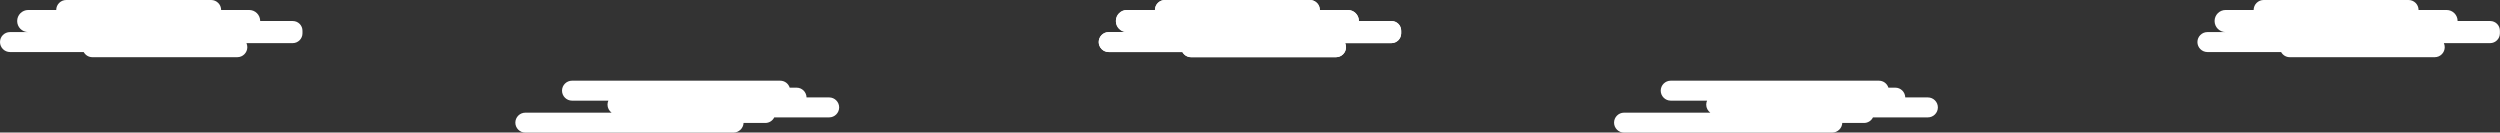 <!-- Generator: Adobe Illustrator 18.1.1, SVG Export Plug-In  -->
<svg version="1.1"
	 xmlns="http://www.w3.org/2000/svg" xmlns:xlink="http://www.w3.org/1999/xlink" xmlns:a="http://ns.adobe.com/AdobeSVGViewerExtensions/3.0/"
	 x="0px" y="0px" width="2330px" height="123.5px" viewBox="0 0 2330 123.5" enable-background="new 0 0 2330 123.5"
	 xml:space="preserve">
<rect x="0" y="0" width="2330" height="123.5" fill="#333333" stroke="none"/>
<defs>
</defs>
<g>
	<path fill="#FFFFFF" d="M272.9,19.6h-30.4v0c0-5.7-4.6-10.3-10.3-10.3h-26.1v0c0-5.1-4.2-9.3-9.3-9.3H61.7c-5.1,0-9.3,4.2-9.3,9.3
		v0H26.3C20.7,9.3,16,13.9,16,19.6v0c0,5.7,4.6,10.3,10.3,10.3h-17C4.2,29.9,0,34,0,39.2c0,5.1,4.2,9.3,9.3,9.3H78
		c1.6,2.9,4.6,4.8,8.1,4.8h135.1c5.1,0,9.3-4.2,9.3-9.3v0c0-1.4-0.3-2.6-0.8-3.8h43.1c5,0,9.1-4.1,9.1-9.1v-2.3
		C282,23.7,277.9,19.6,272.9,19.6z"/>
	<path fill="#FFFFFF" d="M1296.9,19.6h-30.4v0c0-5.7-4.6-10.3-10.3-10.3h-26.1v0c0-5.1-4.2-9.3-9.3-9.3h-135.1
		c-5.1,0-9.3,4.2-9.3,9.3v0h-26.1c-5.7,0-10.3,4.6-10.3,10.3v0c0,5.7,4.6,10.3,10.3,10.3h-17c-5.1,0-9.3,4.2-9.3,9.3
		c0,5.1,4.2,9.3,9.3,9.3h68.7c1.6,2.9,4.6,4.8,8.1,4.8h135.1c5.1,0,9.3-4.2,9.3-9.3v0c0-1.4-0.3-2.6-0.8-3.8h43.1
		c5,0,9.1-4.1,9.1-9.1v-2.3C1306,23.7,1301.9,19.6,1296.9,19.6z"/>
	<path fill="#FFFFFF" d="M693,114.6h20.3c3.6,0,6.8-2.1,8.3-5.2h51.2c5.1,0,9.3-4.2,9.3-9.3c0-5.1-4.2-9.3-9.3-9.3h-21.1
		c-0.1-5-4.2-9.1-9.3-9.1H736c-1.2-3.8-4.7-6.5-8.9-6.5h-194c-5.1,0-9.3,4.2-9.3,9.3v0c0,5.1,4.2,9.3,9.3,9.3h33.9
		c-0.5,1.1-0.8,2.4-0.8,3.7v0c0,3.1,1.5,5.8,3.8,7.5h-80.4c-5.1,0-9.3,4.2-9.3,9.3v0c0,5.1,4.2,9.3,9.3,9.3h194
		C688.7,123.5,692.8,119.5,693,114.6z"/>
</g>
<g>
	<path fill="#FFFFFF" d="M1296.9,19.6h-30.4v0c0-5.7-4.6-10.3-10.3-10.3h-26.1v0c0-5.1-4.2-9.3-9.3-9.3h-135.1
		c-5.1,0-9.3,4.2-9.3,9.3v0h-26.1c-5.7,0-10.3,4.6-10.3,10.3v0c0,5.7,4.6,10.3,10.3,10.3h-17c-5.1,0-9.3,4.2-9.3,9.3
		c0,5.1,4.2,9.3,9.3,9.3h68.7c1.6,2.9,4.6,4.8,8.1,4.8h135.1c5.1,0,9.3-4.2,9.3-9.3v0c0-1.4-0.3-2.6-0.8-3.8h43.1
		c5,0,9.1-4.1,9.1-9.1v-2.3C1306,23.7,1301.9,19.6,1296.9,19.6z"/>
	<path fill="#FFFFFF" d="M2320.9,19.6h-30.4v0c0-5.7-4.6-10.3-10.3-10.3h-26.1v0c0-5.1-4.2-9.3-9.3-9.3h-135.1
		c-5.1,0-9.3,4.2-9.3,9.3v0h-26.1c-5.7,0-10.3,4.6-10.3,10.3v0c0,5.7,4.6,10.3,10.3,10.3h-17c-5.1,0-9.3,4.2-9.3,9.3
		c0,5.1,4.2,9.3,9.3,9.3h68.7c1.6,2.9,4.6,4.8,8.1,4.8h135.1c5.1,0,9.3-4.2,9.3-9.3v0c0-1.4-0.3-2.6-0.8-3.8h43.1
		c5,0,9.1-4.1,9.1-9.1v-2.3C2330,23.7,2325.9,19.6,2320.9,19.6z"/>
	<path fill="#FFFFFF" d="M1717,114.6h20.3c3.6,0,6.8-2.1,8.3-5.2h51.2c5.1,0,9.3-4.2,9.3-9.3c0-5.1-4.2-9.3-9.3-9.3h-21.1
		c-0.1-5-4.2-9.1-9.3-9.1h-6.4c-1.2-3.8-4.7-6.5-8.9-6.5h-194c-5.1,0-9.3,4.2-9.3,9.3v0c0,5.1,4.2,9.3,9.3,9.3h33.9
		c-0.5,1.1-0.8,2.4-0.8,3.7v0c0,3.1,1.5,5.8,3.8,7.5h-80.4c-5.1,0-9.3,4.2-9.3,9.3v0c0,5.1,4.2,9.3,9.3,9.3h194
		C1712.7,123.5,1716.8,119.5,1717,114.6z"/>
</g>
</svg>
